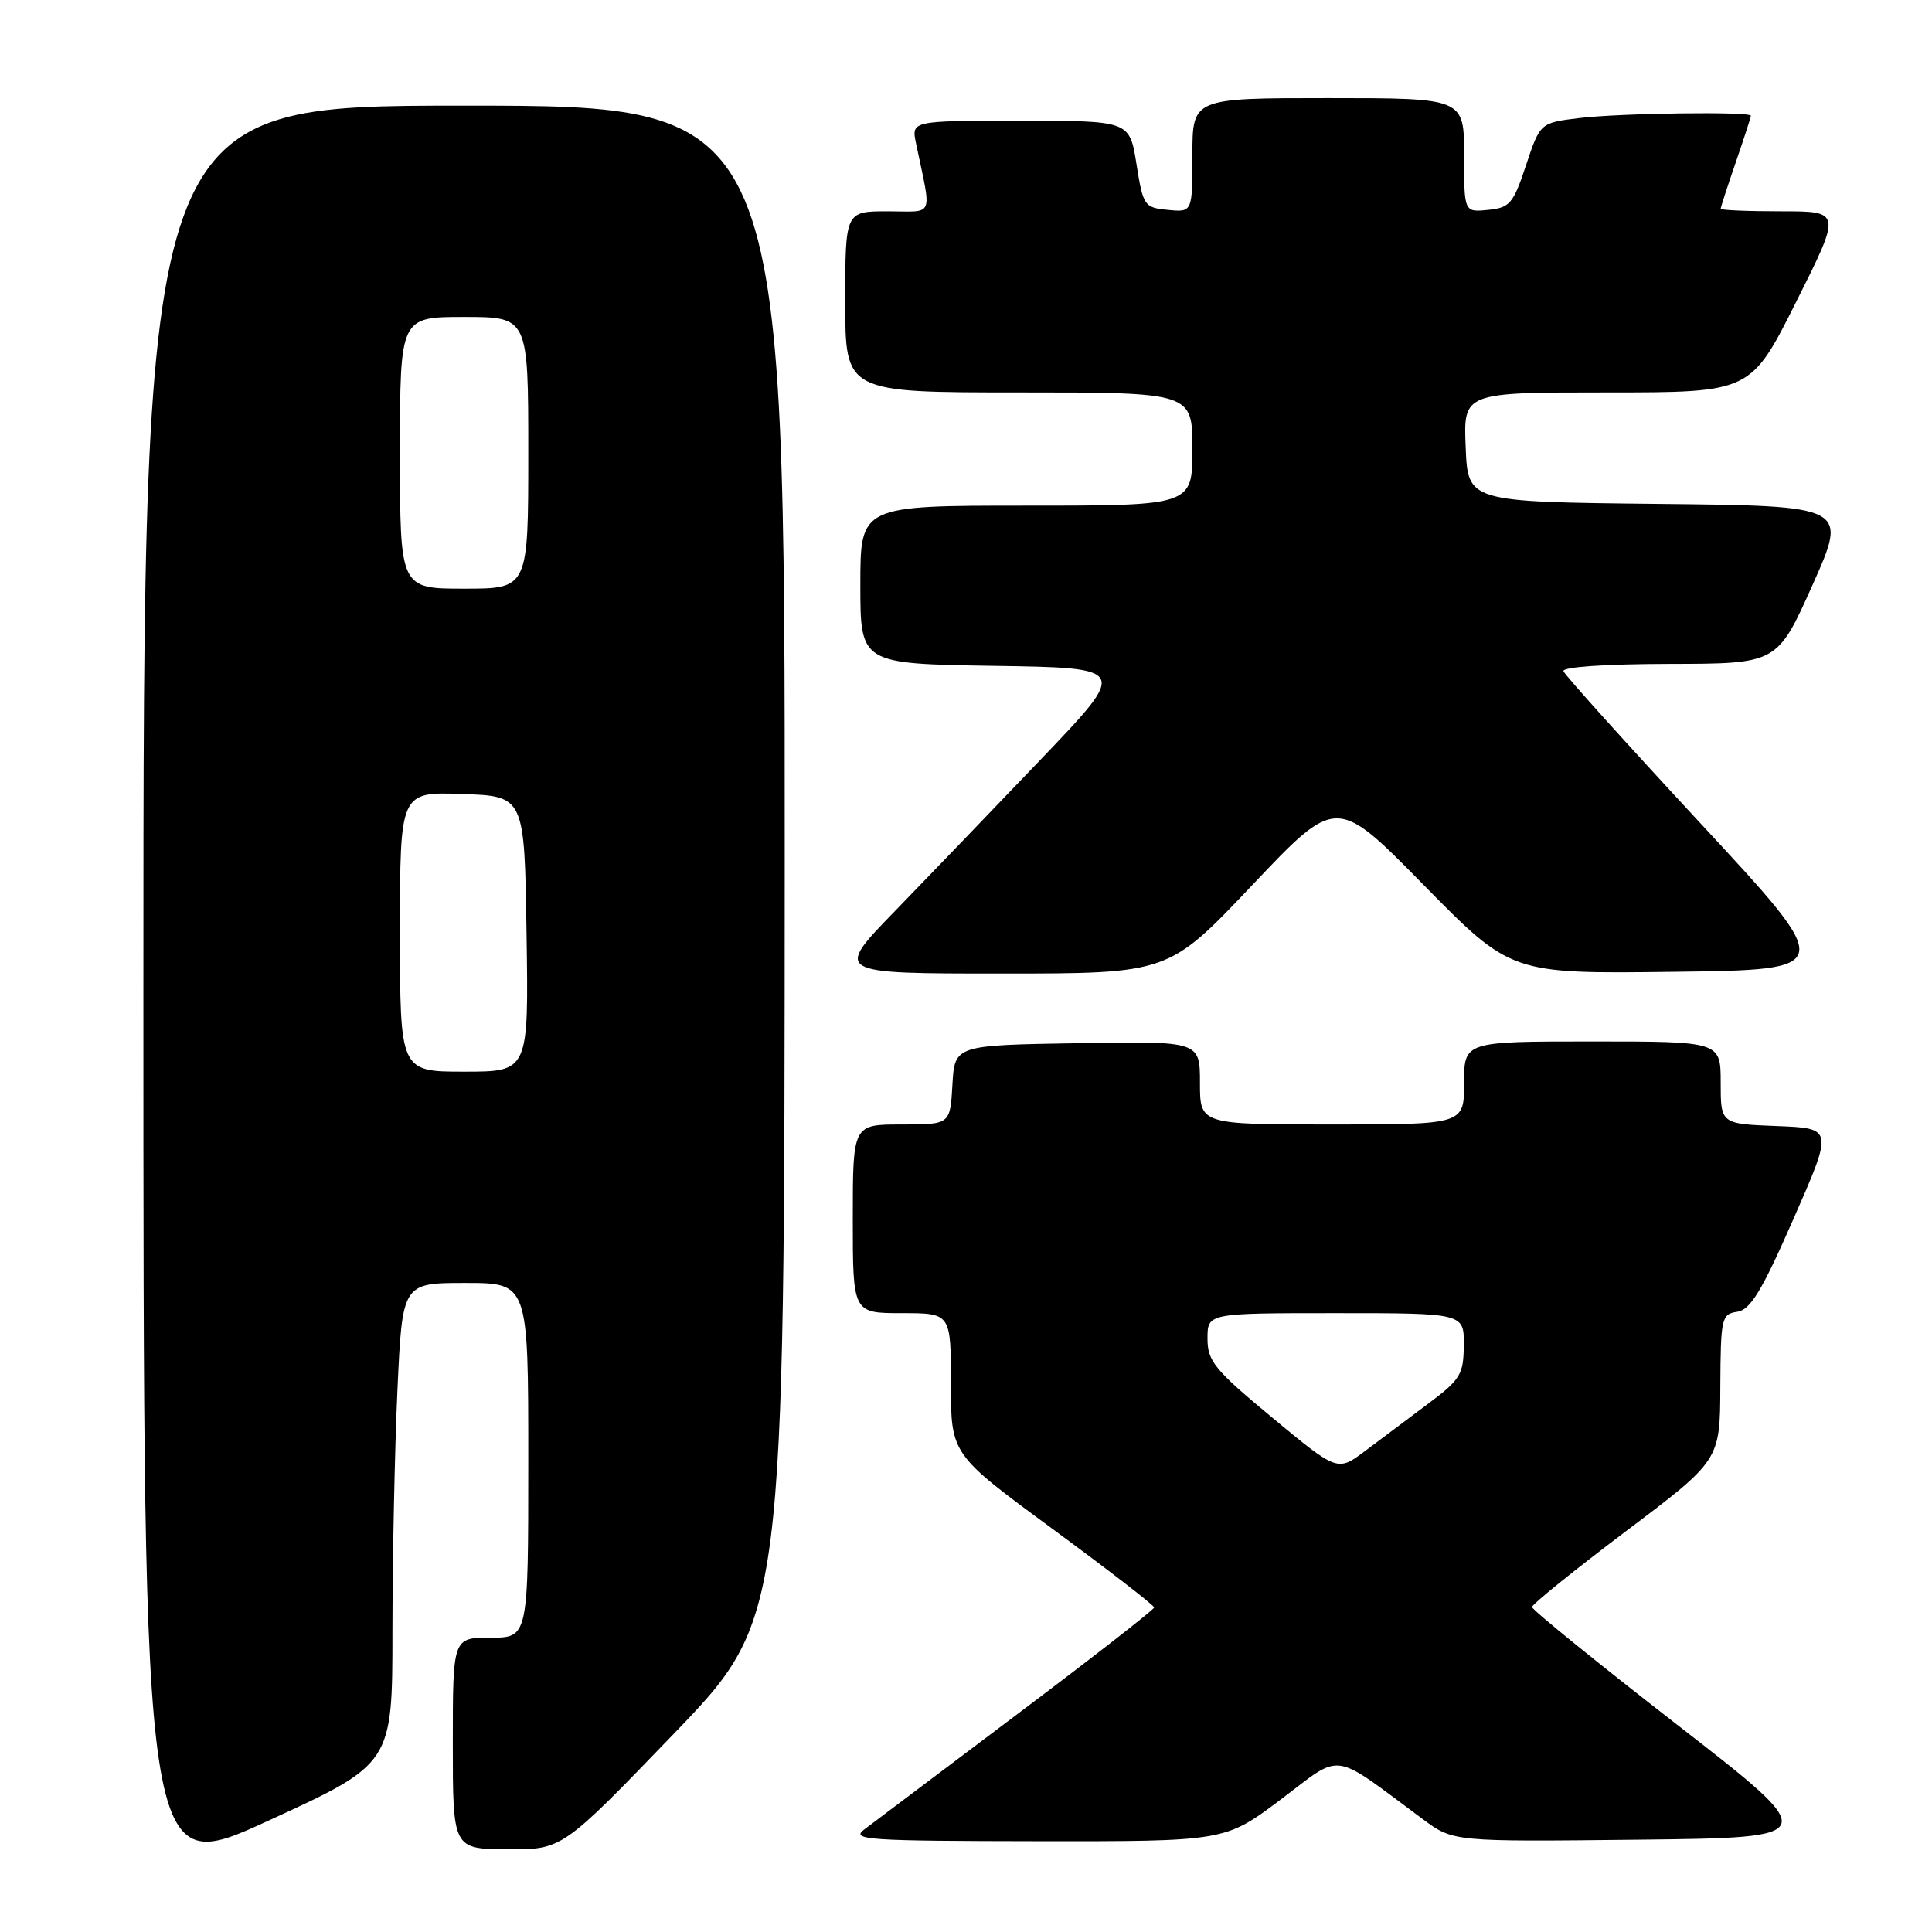 <?xml version="1.0" encoding="UTF-8" standalone="no"?>
<!DOCTYPE svg PUBLIC "-//W3C//DTD SVG 1.1//EN" "http://www.w3.org/Graphics/SVG/1.1/DTD/svg11.dtd" >
<svg xmlns="http://www.w3.org/2000/svg" xmlns:xlink="http://www.w3.org/1999/xlink" version="1.1" viewBox="0 0 256 256">
 <g >
 <path fill="currentColor"
d=" M 52.00 216.10 C 52.01 206.42 52.30 192.09 52.66 184.25 C 53.31 170.00 53.31 170.00 61.66 170.00 C 70.00 170.00 70.00 170.00 70.00 193.50 C 70.00 217.00 70.00 217.00 65.00 217.00 C 60.00 217.00 60.00 217.00 60.00 231.00 C 60.00 245.00 60.00 245.00 67.25 245.04 C 74.50 245.08 74.50 245.08 89.23 229.79 C 103.95 214.50 103.95 214.50 103.98 114.25 C 104.00 14.00 104.00 14.00 61.50 14.00 C 19.00 14.00 19.00 14.00 19.00 131.42 C 19.00 248.85 19.00 248.85 35.50 241.28 C 52.00 233.71 52.00 233.71 52.00 216.10 Z  M 169.74 238.42 C 178.02 232.18 176.23 231.93 188.53 241.05 C 192.56 244.04 192.56 244.04 217.03 243.77 C 241.50 243.50 241.50 243.50 222.25 228.55 C 211.66 220.33 203.00 213.30 203.00 212.94 C 203.00 212.58 208.60 208.06 215.45 202.89 C 227.91 193.50 227.91 193.50 227.95 183.82 C 228.00 174.64 228.11 174.12 230.19 173.82 C 231.94 173.56 233.45 171.08 237.65 161.50 C 242.92 149.50 242.92 149.50 235.46 149.21 C 228.00 148.92 228.00 148.92 228.00 143.46 C 228.00 138.00 228.00 138.00 211.00 138.00 C 194.00 138.00 194.00 138.00 194.00 143.50 C 194.00 149.00 194.00 149.00 176.50 149.00 C 159.00 149.00 159.00 149.00 159.00 143.48 C 159.00 137.95 159.00 137.95 142.75 138.23 C 126.50 138.50 126.50 138.50 126.20 143.75 C 125.90 149.00 125.90 149.00 119.45 149.00 C 113.00 149.00 113.00 149.00 113.00 161.50 C 113.00 174.00 113.00 174.00 119.50 174.00 C 126.00 174.00 126.00 174.00 126.00 183.34 C 126.00 192.69 126.00 192.69 139.47 202.59 C 146.88 208.04 152.94 212.72 152.93 213.00 C 152.92 213.28 144.72 219.67 134.70 227.21 C 124.69 234.75 115.60 241.60 114.50 242.43 C 112.70 243.79 114.98 243.94 137.41 243.97 C 162.32 244.00 162.32 244.00 169.74 238.42 Z  M 165.96 117.25 C 177.09 105.50 177.09 105.50 188.65 117.27 C 200.22 129.04 200.22 129.04 221.77 128.77 C 243.32 128.50 243.32 128.50 225.41 109.19 C 215.56 98.57 207.35 89.46 207.17 88.94 C 206.97 88.38 212.63 87.99 221.17 87.97 C 235.50 87.95 235.50 87.95 240.18 77.49 C 244.85 67.03 244.85 67.03 219.68 66.77 C 194.50 66.50 194.50 66.50 194.21 59.25 C 193.91 52.00 193.91 52.00 212.95 52.00 C 231.98 52.00 231.98 52.00 238.00 40.00 C 244.02 28.00 244.02 28.00 236.01 28.00 C 231.60 28.00 228.00 27.85 228.00 27.66 C 228.00 27.47 228.90 24.70 230.00 21.50 C 231.10 18.30 232.00 15.53 232.00 15.34 C 232.00 14.76 214.78 14.98 209.29 15.64 C 204.08 16.27 204.08 16.27 202.21 21.88 C 200.52 26.99 200.06 27.53 197.17 27.81 C 194.00 28.13 194.00 28.13 194.00 20.56 C 194.00 13.00 194.00 13.00 176.00 13.00 C 158.00 13.00 158.00 13.00 158.00 20.56 C 158.00 28.13 158.00 28.13 154.75 27.81 C 151.62 27.51 151.47 27.29 150.59 21.75 C 149.68 16.00 149.68 16.00 135.21 16.00 C 120.75 16.00 120.75 16.00 121.38 19.00 C 123.47 29.06 123.91 28.00 117.62 28.00 C 112.00 28.00 112.00 28.00 112.00 40.00 C 112.00 52.00 112.00 52.00 135.00 52.00 C 158.00 52.00 158.00 52.00 158.00 59.50 C 158.00 67.00 158.00 67.00 136.00 67.00 C 114.00 67.00 114.00 67.00 114.00 77.48 C 114.00 87.95 114.00 87.95 131.75 88.23 C 149.50 88.50 149.50 88.50 138.03 100.50 C 131.73 107.10 122.96 116.21 118.56 120.75 C 110.54 129.00 110.54 129.00 132.69 129.00 C 154.84 129.00 154.84 129.00 165.96 117.25 Z  M 53.00 123.46 C 53.00 104.92 53.00 104.92 61.25 105.21 C 69.50 105.50 69.50 105.50 69.77 123.75 C 70.05 142.00 70.05 142.00 61.52 142.00 C 53.00 142.00 53.00 142.00 53.00 123.46 Z  M 53.00 60.00 C 53.00 42.00 53.00 42.00 61.50 42.00 C 70.00 42.00 70.00 42.00 70.00 60.00 C 70.00 78.00 70.00 78.00 61.50 78.00 C 53.00 78.00 53.00 78.00 53.00 60.00 Z  M 168.61 187.87 C 160.92 181.49 160.00 180.37 160.00 177.36 C 160.00 174.00 160.00 174.00 177.00 174.00 C 194.00 174.00 194.00 174.00 193.96 178.25 C 193.93 182.13 193.51 182.81 189.24 186.00 C 186.67 187.93 182.91 190.74 180.90 192.25 C 177.23 195.01 177.23 195.01 168.61 187.87 Z "/>
</g>
</svg>